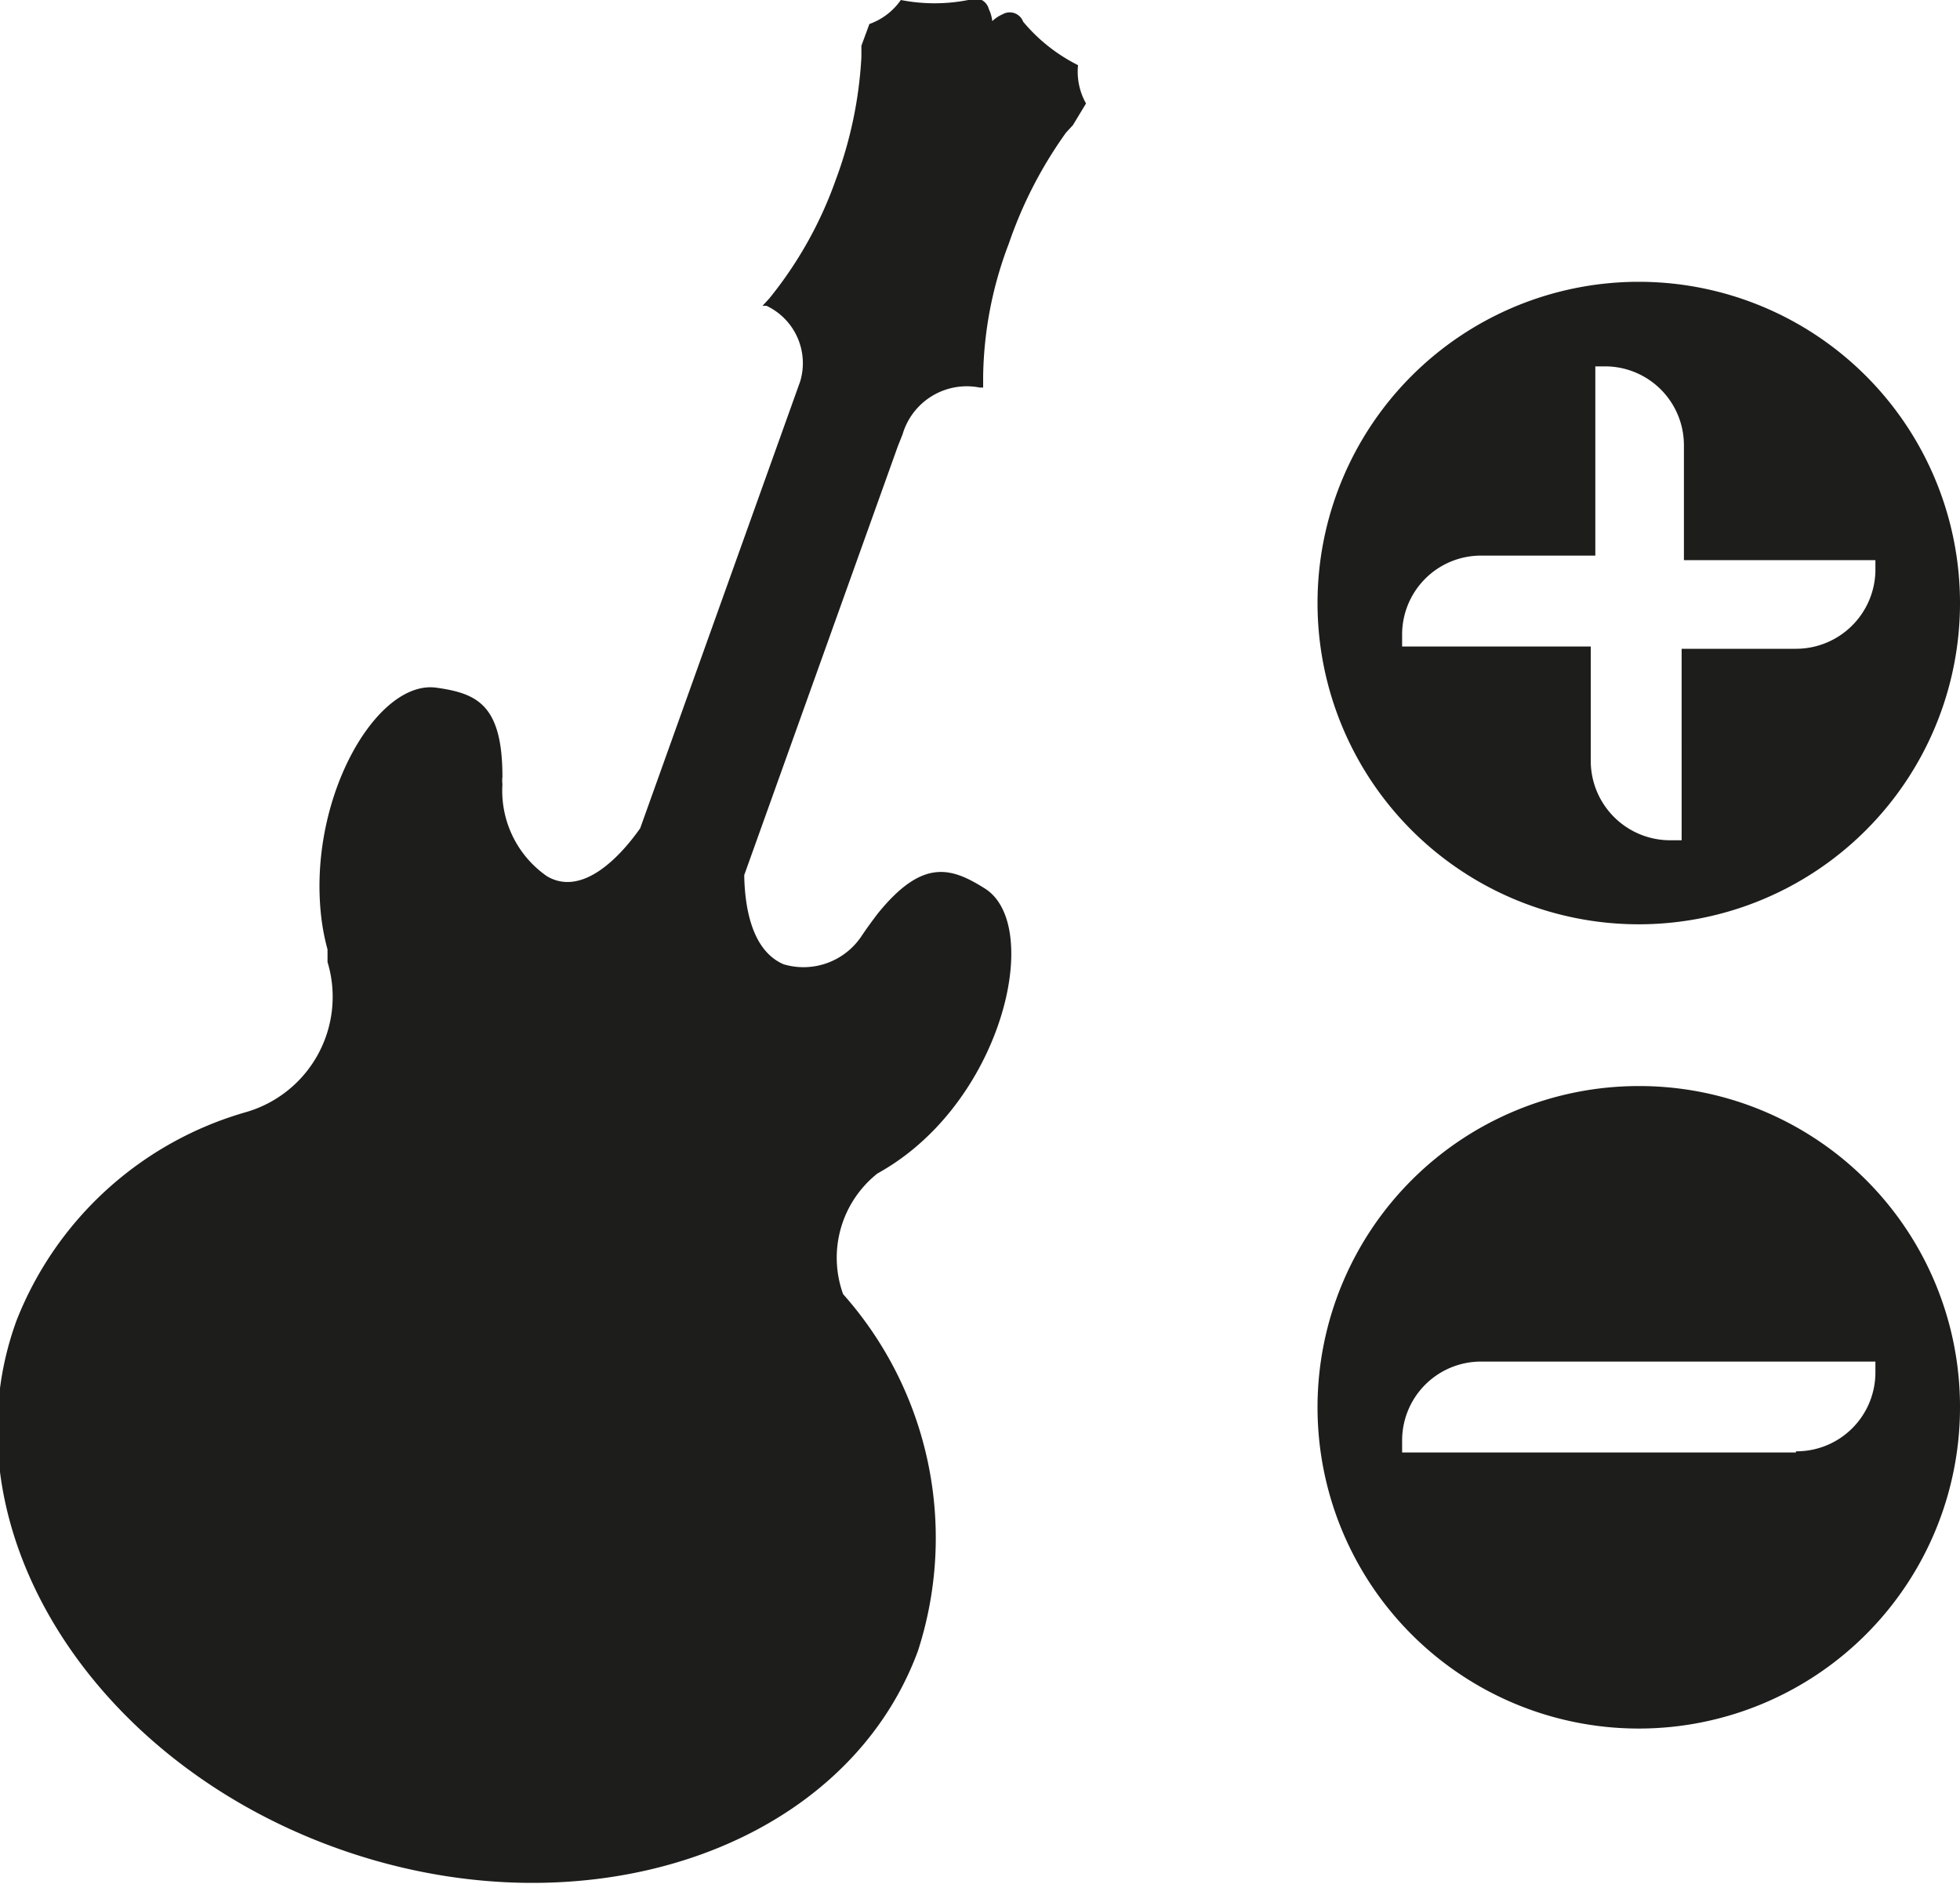 <svg xmlns="http://www.w3.org/2000/svg" viewBox="0 0 34.29 32.96"><defs><style>.cls-1{fill:#1d1d1b;}</style></defs><g id="Capa_2" data-name="Capa 2"><g id="Capa_1-2" data-name="Capa 1"><path class="cls-1" d="M16.06,28.88a6.42,6.42,0,0,0-1.31-6.24,1.88,1.88,0,0,1,.6-2.11,4.15,4.15,0,0,0,.78-.56c1.55-1.4,2-3.84,1.11-4.42-.6-.38-1.1-.54-1.89.44h0c-.09.12-.18.24-.28.39a1.22,1.22,0,0,1-1.36.49c-.56-.24-.68-1-.69-1.56L15.71,7.8h0v0l.08-.2a1.17,1.17,0,0,1,1.35-.82l.06,0V6.58a6.75,6.75,0,0,1,.45-2.32,7.47,7.47,0,0,1,1-1.94l.12-.13L19,1.81a1.13,1.13,0,0,1-.14-.67A3,3,0,0,1,17.9.38a.25.25,0,0,0-.36-.13.61.61,0,0,0-.18.12A.67.67,0,0,0,17.3.16.25.25,0,0,0,16.94,0a3.06,3.06,0,0,1-1.18,0,1.13,1.13,0,0,1-.55.42l-.14.38V1a7.26,7.26,0,0,1-.45,2.15,7,7,0,0,1-1.16,2.07l-.12.13.07,0A1.11,1.11,0,0,1,14,6.67l-2.8,7.82c-.33.47-1,1.21-1.63.84a1.82,1.82,0,0,1-.78-1.61.53.53,0,0,1,0-.13h0c0-1.27-.45-1.46-1.16-1.56-1.06-.14-2.28,2-2,4.09a3.86,3.86,0,0,0,.1.49h0l0,0c0,.08,0,.15,0,.22a2.1,2.1,0,0,1-1.44,2.63h0a6.12,6.12,0,0,0-4,3.64c-1.28,3.5,1.2,7.62,5.54,9.21S14.77,32.38,16.06,28.88Z"/><path class="cls-1" d="M28.67,4.93a5.62,5.62,0,1,0,5.62,5.62A5.62,5.62,0,0,0,28.67,4.93Zm2.75,6.42h-2V14.7h-.2a1.39,1.39,0,0,1-1.39-1.39v-2H24.53v-.21a1.38,1.38,0,0,1,1.38-1.38h2V6.41h.21A1.38,1.38,0,0,1,29.46,7.8v2h3.35V10A1.39,1.39,0,0,1,31.42,11.35Z"/><path class="cls-1" d="M28.67,19a5.62,5.62,0,1,0,5.62,5.62A5.61,5.61,0,0,0,28.67,19Zm2.75,6.41H24.53v-.2a1.38,1.38,0,0,1,1.38-1.39h6.9V24A1.38,1.38,0,0,1,31.42,25.39Z"/></g></g></svg>